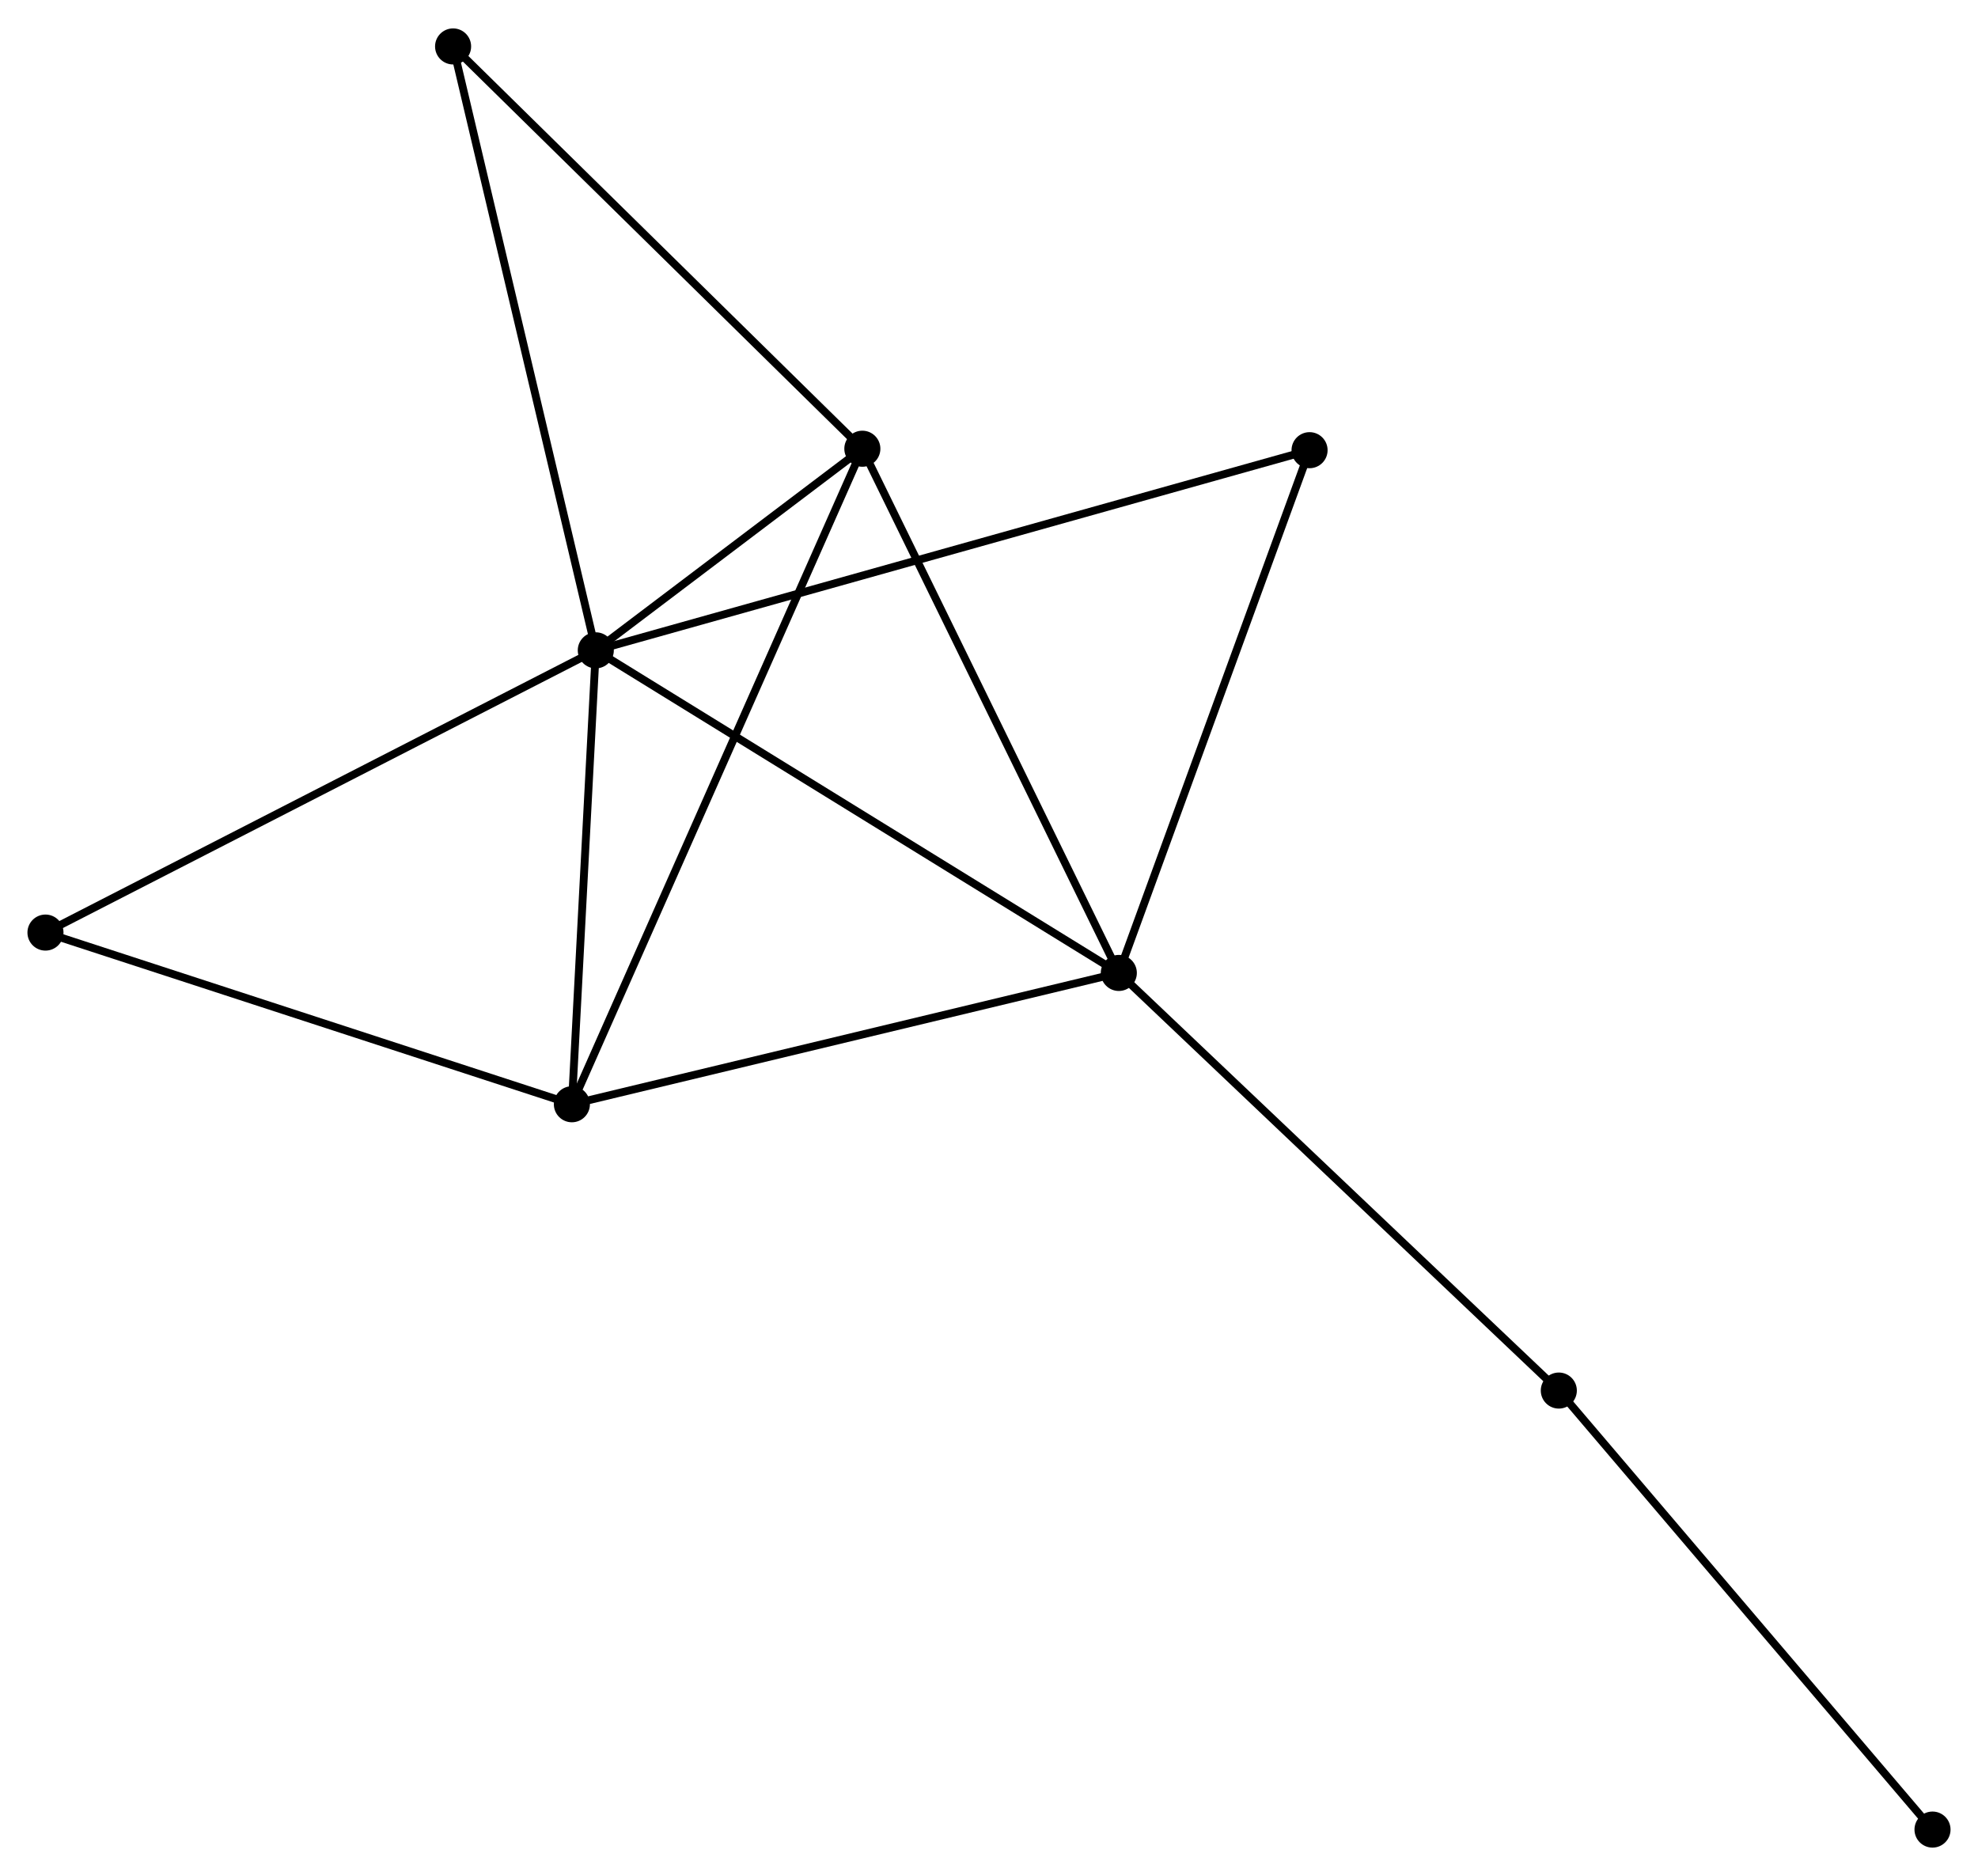 <?xml version="1.0" encoding="UTF-8" standalone="no"?>
<!DOCTYPE svg PUBLIC "-//W3C//DTD SVG 1.1//EN"
 "http://www.w3.org/Graphics/SVG/1.1/DTD/svg11.dtd">
<!-- Generated by graphviz version 2.36.0 (20140111.2315)
 -->
<!-- Title: %3 Pages: 1 -->
<svg width="252pt" height="239pt"
 viewBox="0.00 0.00 252.29 239.03" xmlns="http://www.w3.org/2000/svg" xmlns:xlink="http://www.w3.org/1999/xlink">
<g id="graph0" class="graph" transform="scale(1 1) rotate(0) translate(4 235.029)">
<title>%3</title>
<!-- 0 -->
<g id="node1" class="node"><title>0</title>
<ellipse fill="black" stroke="black" cx="71.993" cy="-152.205" rx="1.8" ry="1.8"/>
</g>
<!-- 1 -->
<g id="node2" class="node"><title>1</title>
<ellipse fill="black" stroke="black" cx="138.703" cy="-111.059" rx="1.8" ry="1.8"/>
</g>
<!-- 0&#45;&#45;1 -->
<g id="edge1" class="edge"><title>0&#45;&#45;1</title>
<path fill="none" stroke="black" d="M73.642,-151.188C82.791,-145.545 127.25,-118.123 136.866,-112.191"/>
</g>
<!-- 2 -->
<g id="node3" class="node"><title>2</title>
<ellipse fill="black" stroke="black" cx="68.943" cy="-94.311" rx="1.8" ry="1.8"/>
</g>
<!-- 0&#45;&#45;2 -->
<g id="edge2" class="edge"><title>0&#45;&#45;2</title>
<path fill="none" stroke="black" d="M71.891,-150.279C71.428,-141.489 69.518,-105.231 69.048,-96.303"/>
</g>
<!-- 3 -->
<g id="node4" class="node"><title>3</title>
<ellipse fill="black" stroke="black" cx="105.991" cy="-177.919" rx="1.8" ry="1.8"/>
</g>
<!-- 0&#45;&#45;3 -->
<g id="edge3" class="edge"><title>0&#45;&#45;3</title>
<path fill="none" stroke="black" d="M73.454,-153.31C78.944,-157.463 98.333,-172.127 104.258,-176.609"/>
</g>
<!-- 4 -->
<g id="node5" class="node"><title>4</title>
<ellipse fill="black" stroke="black" cx="53.791" cy="-229.229" rx="1.8" ry="1.8"/>
</g>
<!-- 0&#45;&#45;4 -->
<g id="edge4" class="edge"><title>0&#45;&#45;4</title>
<path fill="none" stroke="black" d="M71.543,-154.109C69.025,-164.765 56.702,-216.909 54.225,-227.391"/>
</g>
<!-- 5 -->
<g id="node6" class="node"><title>5</title>
<ellipse fill="black" stroke="black" cx="163.032" cy="-177.733" rx="1.8" ry="1.8"/>
</g>
<!-- 0&#45;&#45;5 -->
<g id="edge5" class="edge"><title>0&#45;&#45;5</title>
<path fill="none" stroke="black" d="M73.894,-152.738C85.742,-156.061 149.323,-173.889 161.141,-177.203"/>
</g>
<!-- 6 -->
<g id="node7" class="node"><title>6</title>
<ellipse fill="black" stroke="black" cx="1.8" cy="-116.207" rx="1.8" ry="1.8"/>
</g>
<!-- 0&#45;&#45;6 -->
<g id="edge6" class="edge"><title>0&#45;&#45;6</title>
<path fill="none" stroke="black" d="M70.258,-151.315C60.631,-146.378 13.85,-122.387 3.732,-117.198"/>
</g>
<!-- 1&#45;&#45;2 -->
<g id="edge7" class="edge"><title>1&#45;&#45;2</title>
<path fill="none" stroke="black" d="M136.69,-110.576C126.503,-108.13 80.724,-97.139 70.831,-94.764"/>
</g>
<!-- 1&#45;&#45;3 -->
<g id="edge8" class="edge"><title>1&#45;&#45;3</title>
<path fill="none" stroke="black" d="M137.894,-112.712C133.408,-121.881 111.607,-166.441 106.891,-176.079"/>
</g>
<!-- 1&#45;&#45;5 -->
<g id="edge9" class="edge"><title>1&#45;&#45;5</title>
<path fill="none" stroke="black" d="M139.404,-112.982C142.957,-122.719 158.923,-166.474 162.373,-175.928"/>
</g>
<!-- 7 -->
<g id="node8" class="node"><title>7</title>
<ellipse fill="black" stroke="black" cx="194.824" cy="-57.794" rx="1.8" ry="1.8"/>
</g>
<!-- 1&#45;&#45;7 -->
<g id="edge10" class="edge"><title>1&#45;&#45;7</title>
<path fill="none" stroke="black" d="M140.09,-109.742C147.787,-102.437 185.189,-66.939 193.279,-59.261"/>
</g>
<!-- 2&#45;&#45;3 -->
<g id="edge11" class="edge"><title>2&#45;&#45;3</title>
<path fill="none" stroke="black" d="M69.717,-96.057C74.538,-106.938 100.412,-165.33 105.221,-176.182"/>
</g>
<!-- 2&#45;&#45;6 -->
<g id="edge12" class="edge"><title>2&#45;&#45;6</title>
<path fill="none" stroke="black" d="M67.006,-94.942C57.201,-98.14 13.139,-112.509 3.618,-115.614"/>
</g>
<!-- 3&#45;&#45;4 -->
<g id="edge13" class="edge"><title>3&#45;&#45;4</title>
<path fill="none" stroke="black" d="M104.701,-179.187C97.541,-186.224 62.752,-220.42 55.228,-227.816"/>
</g>
<!-- 8 -->
<g id="node9" class="node"><title>8</title>
<ellipse fill="black" stroke="black" cx="242.488" cy="-1.8" rx="1.8" ry="1.8"/>
</g>
<!-- 7&#45;&#45;8 -->
<g id="edge14" class="edge"><title>7&#45;&#45;8</title>
<path fill="none" stroke="black" d="M196.002,-56.41C202.539,-48.731 234.305,-11.413 241.176,-3.341"/>
</g>
</g>
</svg>
